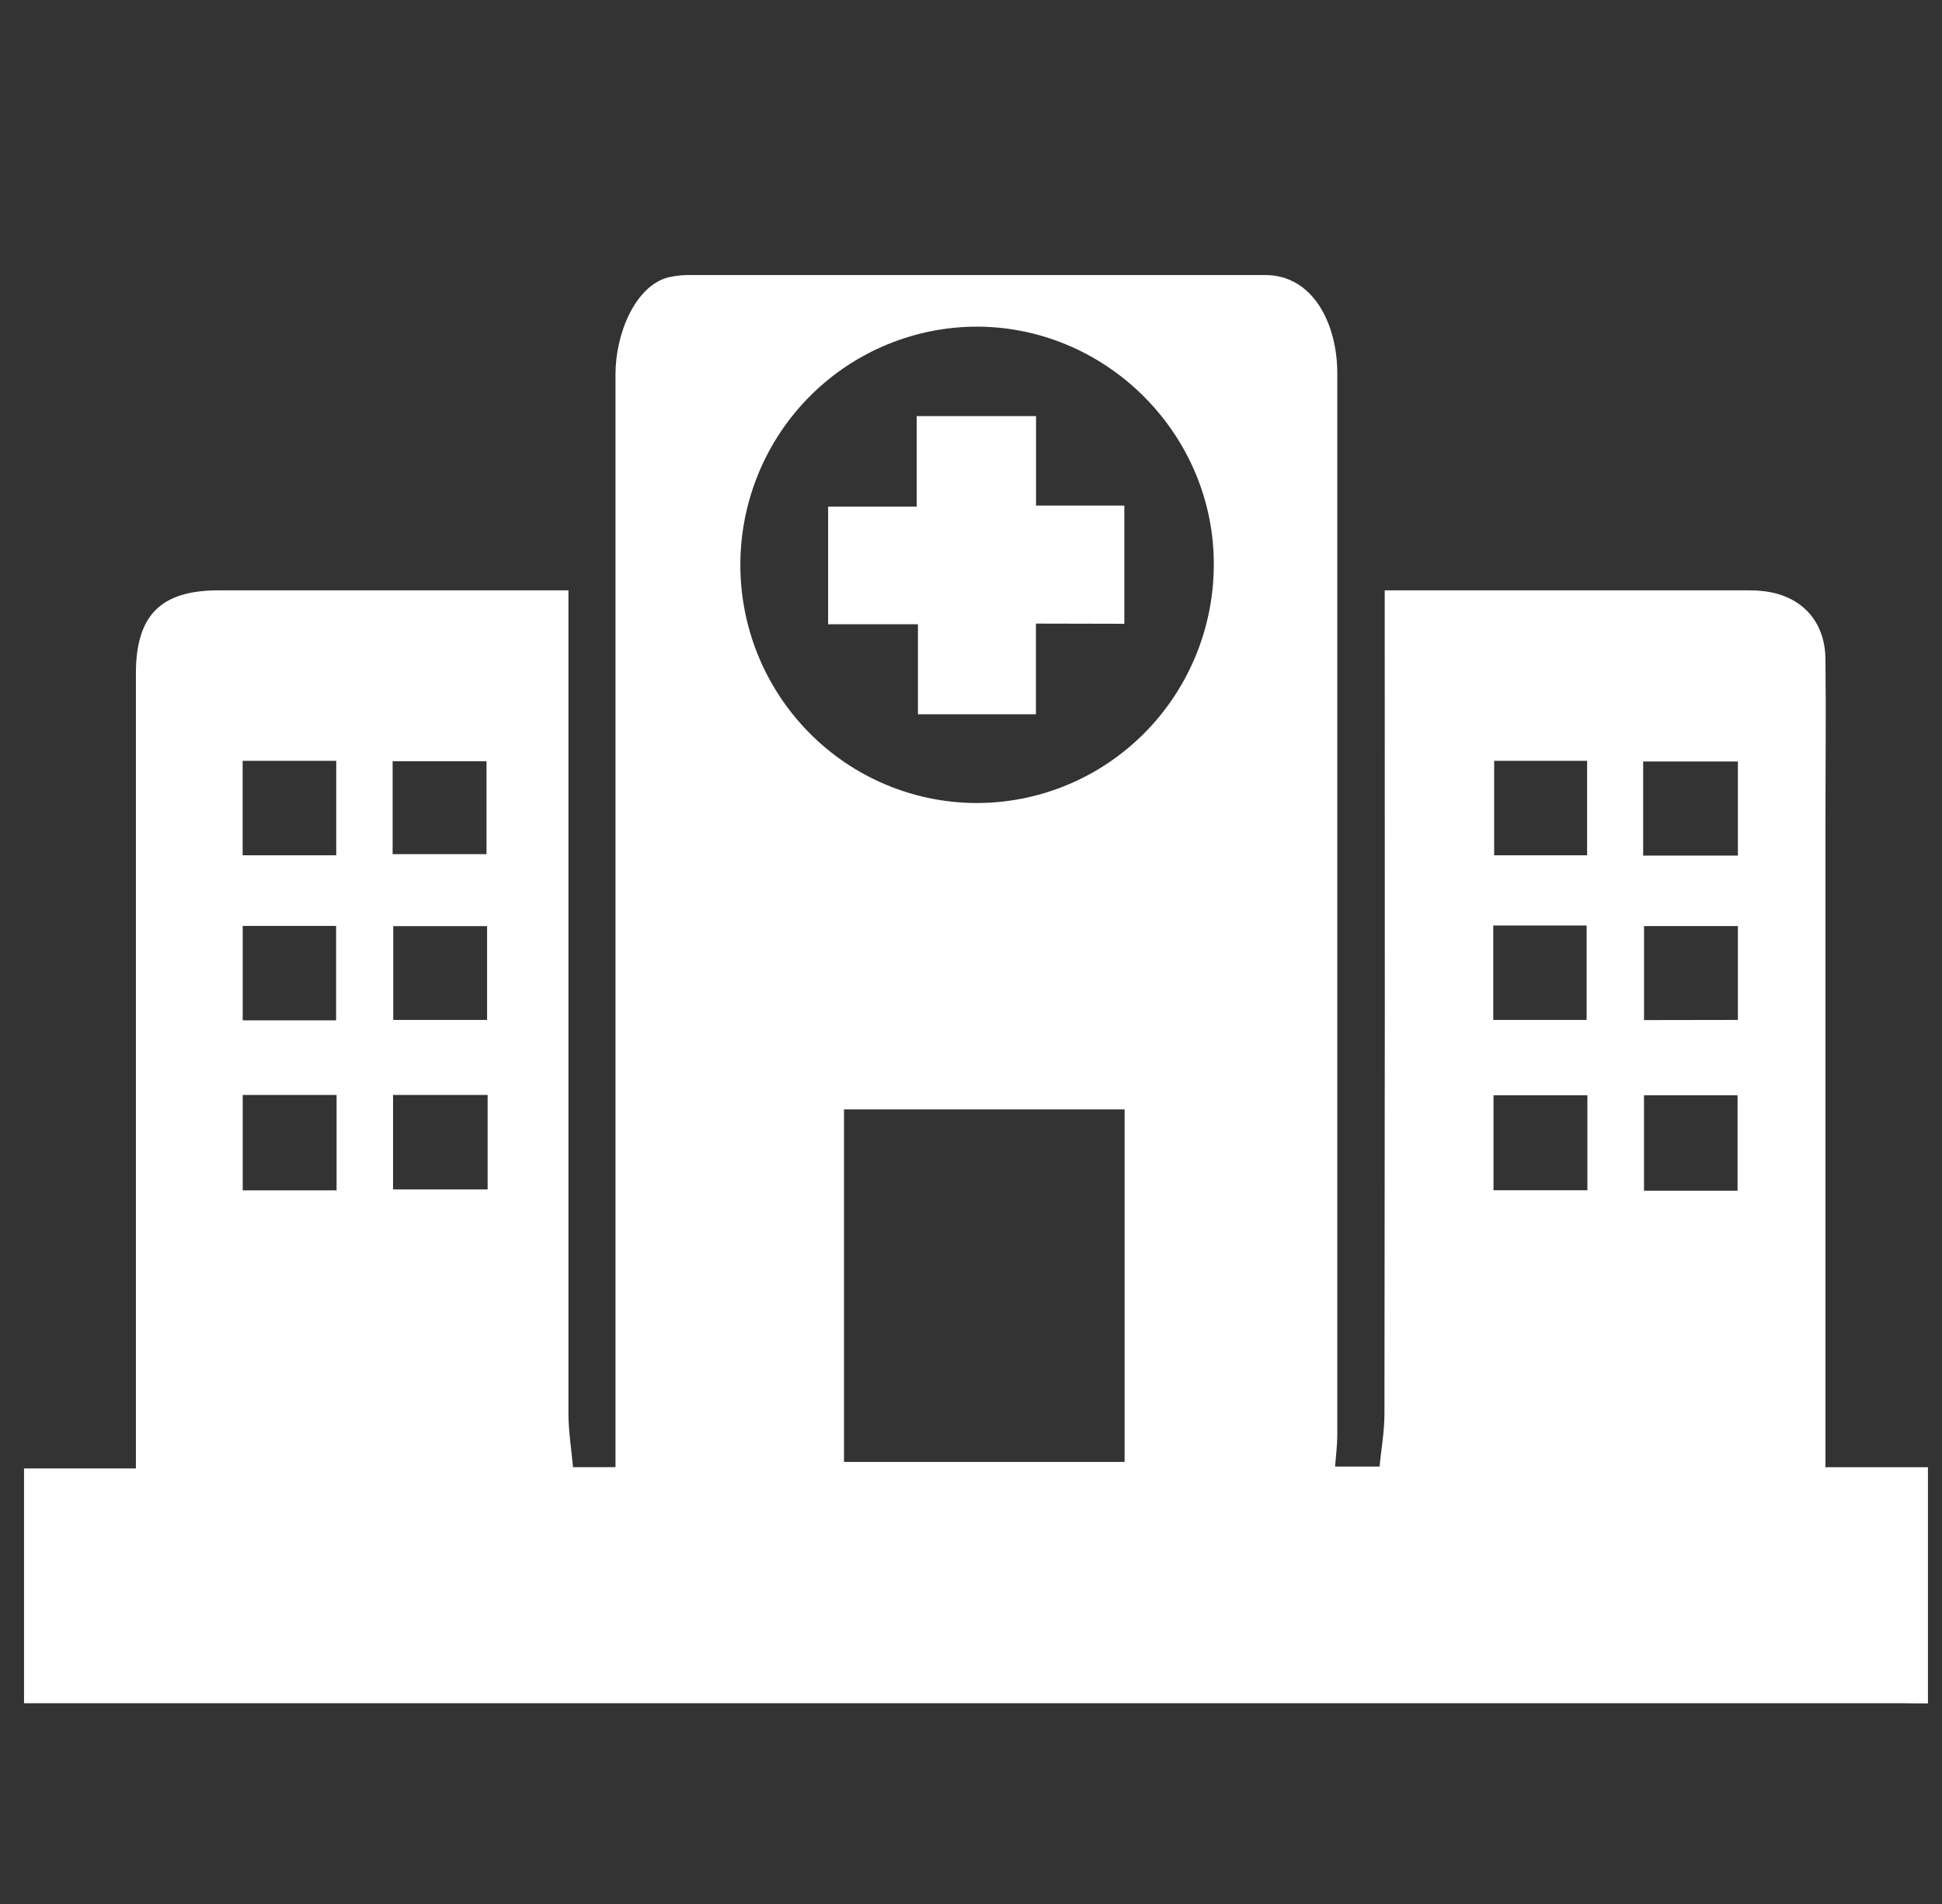 <svg width="51" height="50" viewBox="0 0 51 50" fill="none" xmlns="http://www.w3.org/2000/svg">
<rect x="0" y="0" width="51" height="50" fill="#333333" stroke="none"/>
<g clip-path="url(#clip0_1223_3916)">
<path d="M0.63 38.563H3.569V17.688C3.569 16.163 4.217 15.503 5.738 15.503C8.604 15.503 11.47 15.503 14.336 15.503H14.928V16.178C14.928 23.157 14.928 30.136 14.928 37.117C14.928 37.583 15.005 38.05 15.048 38.529H16.164V34.942C16.164 26.57 16.164 18.198 16.164 9.826C16.164 8.76 16.682 7.51 17.55 7.283C17.756 7.237 17.966 7.216 18.177 7.223C23.194 7.223 28.211 7.223 33.228 7.223C34.482 7.223 35.112 8.499 35.119 9.777C35.119 19.087 35.119 28.394 35.119 37.695C35.119 37.956 35.083 38.217 35.061 38.512H36.229C36.272 38.068 36.358 37.598 36.358 37.118C36.368 30.137 36.37 23.158 36.365 16.179V15.503H45.846C45.993 15.503 46.14 15.503 46.285 15.521C47.287 15.623 47.928 16.293 47.939 17.303C47.956 18.793 47.939 20.284 47.939 21.776C47.939 26.986 47.939 32.196 47.939 37.406V38.53H50.633L50.762 44.728C50.633 44.739 50.119 44.728 49.979 44.728H0.631C0.551 44.728 0.469 44.728 0.387 44.72L0.63 38.563ZM25.629 21.088C27.276 21.093 28.858 20.442 30.029 19.276C31.2 18.11 31.864 16.526 31.876 14.868C31.908 11.449 29.108 8.603 25.691 8.578C24.875 8.574 24.065 8.732 23.309 9.043C22.553 9.353 21.866 9.81 21.286 10.388C20.705 10.966 20.244 11.653 19.928 12.411C19.612 13.168 19.447 13.98 19.443 14.802C19.439 15.623 19.595 16.438 19.904 17.198C20.213 17.958 20.667 18.65 21.242 19.234C21.816 19.818 22.499 20.282 23.252 20.6C24.005 20.918 24.812 21.084 25.629 21.088ZM22.165 38.391H29.534V29.134H22.165V38.391ZM8.839 28.755H6.374V31.26H8.839V28.755ZM12.806 28.755H10.322V31.235H12.806V28.755ZM45.631 31.269V28.763H43.174V31.269H45.631ZM6.372 19.98V22.46H8.83V19.98H6.372ZM10.311 22.43H12.777V19.99H10.311V22.43ZM43.152 22.468H45.64V19.997H43.152V22.468ZM8.827 26.795V24.315H6.374V26.795H8.827ZM12.792 26.784V24.321H10.327V26.784H12.792ZM45.64 26.784V24.319H43.175V26.788L45.64 26.784ZM39.239 19.98V22.46H41.68V19.98H39.239ZM39.215 24.304V26.784H41.667V24.304H39.215ZM41.687 28.762H39.222V31.257H41.687V28.762Z" fill="white"/>
<path d="M27.205 16.376V18.757H24.107V16.393H21.748V13.305H24.074V10.928H27.208V13.277H29.527V16.381L27.205 16.376Z" fill="white"/>
</g>
<defs>
<clipPath id="clip0_1223_3916">
<rect width="50" height="50" fill="white" transform="translate(0.631)"/>
</clipPath>
</defs>
</svg>
